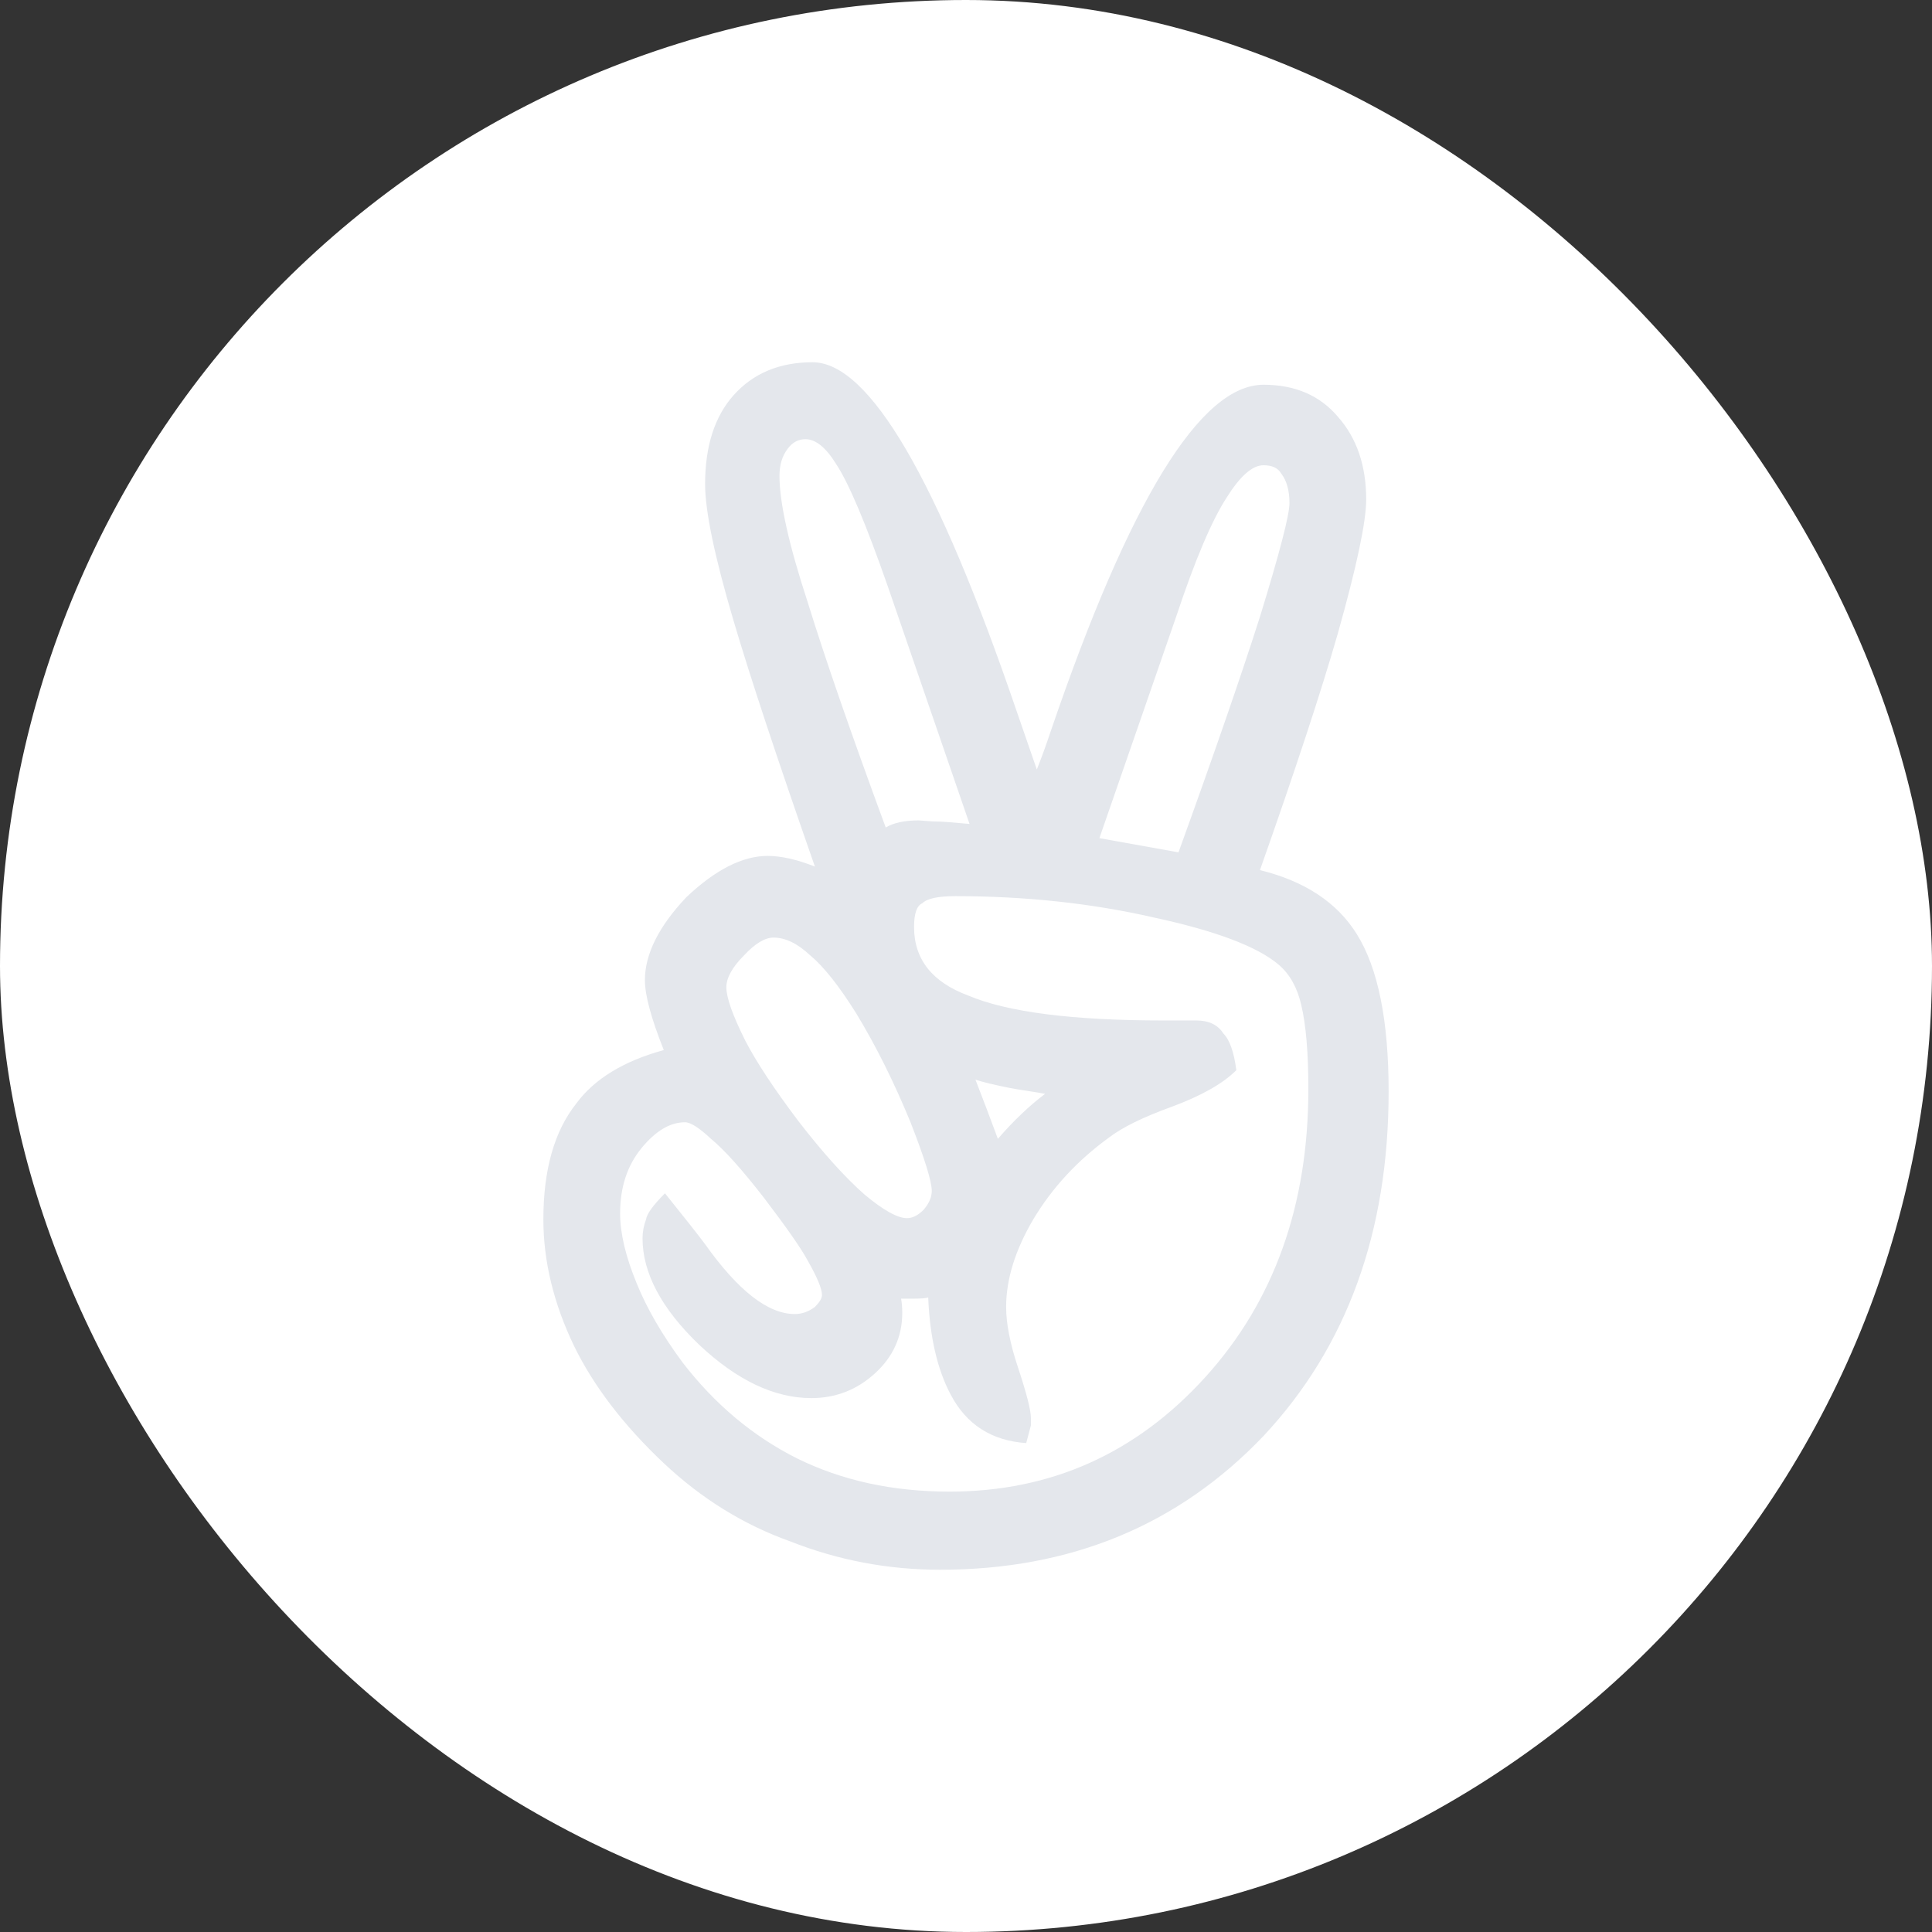 <?xml version="1.0" encoding="UTF-8" standalone="no"?>
<svg width="256px" height="256px" viewBox="0 0 256 256" version="1.1" xmlns="http://www.w3.org/2000/svg" xmlns:xlink="http://www.w3.org/1999/xlink" xmlns:sketch="http://www.bohemiancoding.com/sketch/ns">
    <rect x="0" y="0" width="256" height="256" fill="#333333" stroke="none"/>
    <!-- Generator: Sketch 3.2.2 (9983) - http://www.bohemiancoding.com/sketch -->
    <title>angellist_off</title>
    <desc>Created with Sketch.</desc>
    <defs></defs>
    <g id="Services" stroke="none" stroke-width="1" fill="none" fill-rule="evenodd" sketch:type="MSPage">
        <g id="off" sketch:type="MSLayerGroup" transform="translate(0, -300)">
            <g id="angellist_off" transform="translate(0, 300)" sketch:type="MSShapeGroup">
                <g id="off-8" fill="#FFFFFF">
                    <rect id="Rectangle-1" x="0" y="0" width="256" height="256" rx="200"></rect>
                </g>
                <path d="M72,161.569 C72,154.98 73.46,149.856 76.38,146.196 C78.778,142.954 82.637,140.601 87.955,139.137 C86.287,134.954 85.453,131.869 85.453,129.882 C85.453,126.431 87.277,122.771 90.927,118.902 C94.786,115.242 98.384,113.412 101.721,113.412 C103.493,113.412 105.579,113.882 107.978,114.824 C102.972,100.497 99.374,89.621 97.184,82.196 C94.682,73.725 93.43,67.712 93.43,64.157 C93.43,59.137 94.682,55.216 97.184,52.392 C99.791,49.464 103.285,48 107.665,48 C115.173,48 124.194,63.425 134.726,94.275 L137.385,101.961 C138.011,100.392 138.637,98.667 139.263,96.784 C149.691,66.248 159.076,50.98 167.419,50.98 C171.59,50.98 174.875,52.392 177.274,55.216 C179.777,58.039 181.028,61.699 181.028,66.196 C181.028,69.124 179.777,75.033 177.274,83.922 C175.084,91.556 171.642,102.013 166.95,115.294 C172.894,116.758 177.169,119.582 179.777,123.765 C182.592,128.261 184,135.216 184,144.627 C184,163.242 178.473,178.458 167.419,190.275 C156.156,202.092 141.87,208 124.559,208 C117.676,208 111.054,206.745 104.693,204.235 C98.54,202.039 92.961,198.588 87.955,193.882 C82.637,188.863 78.674,183.686 76.067,178.353 C73.356,172.706 72,167.111 72,161.569 L72,161.569 L72,161.569 Z M82.168,160.784 C82.168,163.399 82.898,166.484 84.358,170.039 C85.713,173.386 87.747,176.889 90.458,180.549 C94.734,186.092 99.791,190.327 105.631,193.255 C111.575,196.183 118.302,197.647 125.81,197.647 C139.263,197.647 150.577,192.575 159.754,182.431 C168.827,172.392 173.363,159.686 173.363,144.314 C173.363,139.503 173.05,135.791 172.425,133.176 C171.903,130.876 170.912,129.098 169.453,127.843 C166.637,125.438 161.11,123.346 152.872,121.569 C144.633,119.686 135.873,118.745 126.592,118.745 C124.298,118.745 122.838,119.059 122.212,119.686 C121.482,120 121.117,121.046 121.117,122.824 C121.117,127.111 123.516,130.144 128.313,131.922 C133.527,134.118 142.13,135.216 154.123,135.216 L158.503,135.216 C160.171,135.216 161.371,135.791 162.101,136.941 C162.935,137.778 163.508,139.399 163.821,141.804 C162.048,143.582 159.181,145.203 155.218,146.667 C151.464,148.026 148.7,149.386 146.927,150.745 C142.756,153.778 139.419,157.386 136.916,161.569 C134.518,165.647 133.318,169.516 133.318,173.176 C133.318,175.373 133.84,178.039 134.883,181.176 C136.03,184.627 136.603,186.876 136.603,187.922 L136.603,188.863 L135.978,191.216 C131.389,190.902 128.052,188.758 125.966,184.784 C124.194,181.438 123.203,177.15 122.994,171.922 C122.682,172.026 122.056,172.078 121.117,172.078 L119.397,172.078 C119.501,172.601 119.553,173.229 119.553,173.961 C119.553,177.098 118.354,179.765 115.955,181.961 C113.557,184.157 110.741,185.255 107.508,185.255 C102.607,185.255 97.654,182.902 92.648,178.196 C87.642,173.386 85.14,168.68 85.14,164.078 C85.14,163.242 85.296,162.405 85.609,161.569 C85.713,160.837 86.547,159.686 88.112,158.118 C90.719,161.359 92.492,163.608 93.43,164.863 C97.81,171.033 101.773,174.118 105.318,174.118 C106.257,174.118 107.143,173.804 107.978,173.176 C108.603,172.549 108.916,172.026 108.916,171.608 C108.916,170.771 108.291,169.255 107.039,167.059 C106.205,165.49 104.276,162.719 101.251,158.745 C98.331,154.98 95.985,152.366 94.212,150.902 C92.648,149.438 91.501,148.706 90.771,148.706 C88.79,148.706 86.86,149.856 84.983,152.157 C83.106,154.458 82.168,157.333 82.168,160.784 L82.168,160.784 L82.168,160.784 Z M96.246,130.824 C96.246,132.183 97.08,134.536 98.749,137.882 C100.209,140.706 102.555,144.261 105.788,148.549 C109.02,152.732 111.94,155.974 114.547,158.275 C117.05,160.366 118.927,161.412 120.179,161.412 C120.909,161.412 121.639,161.046 122.369,160.314 C123.099,159.477 123.464,158.641 123.464,157.804 C123.464,156.549 122.525,153.516 120.648,148.706 C118.458,143.373 116.06,138.562 113.453,134.275 C111.158,130.614 109.125,128.052 107.352,126.588 C105.683,125.02 104.067,124.235 102.503,124.235 C101.356,124.235 100.052,125.02 98.592,126.588 C97.028,128.157 96.246,129.569 96.246,130.824 L96.246,130.824 L96.246,130.824 Z M103.285,63.059 C103.285,66.614 104.536,72.209 107.039,79.843 C109.333,87.268 112.775,97.203 117.363,109.647 C118.406,109.02 119.866,108.706 121.743,108.706 C121.847,108.706 122.186,108.732 122.76,108.784 C123.333,108.837 123.881,108.863 124.402,108.863 C124.819,108.863 126.175,108.967 128.469,109.176 L117.676,77.804 C114.756,69.438 112.462,64 110.793,61.49 C109.438,59.294 108.082,58.196 106.726,58.196 C105.788,58.196 105.006,58.614 104.38,59.451 C103.65,60.392 103.285,61.595 103.285,63.059 L103.285,63.059 L103.285,63.059 Z M129.251,143.059 C130.19,145.464 131.181,148.078 132.223,150.902 C134.309,148.497 136.395,146.51 138.48,144.941 C137.959,144.837 137.177,144.706 136.134,144.549 C135.091,144.392 134.309,144.261 133.788,144.157 C131.702,143.739 130.19,143.373 129.251,143.059 L129.251,143.059 L129.251,143.059 Z M145.676,111.059 L156.156,112.941 C160.849,99.974 164.447,89.569 166.95,81.725 C169.557,73.255 170.86,68.235 170.86,66.667 C170.86,64.993 170.495,63.686 169.765,62.745 C169.348,62.013 168.566,61.647 167.419,61.647 C165.959,61.647 164.343,63.059 162.57,65.882 C160.588,68.915 158.346,74.196 155.844,81.725 L145.676,111.059 L145.676,111.059 Z" id="Shape" fill="#E4E7EC"></path>
            </g>
        </g>
    </g>
</svg>